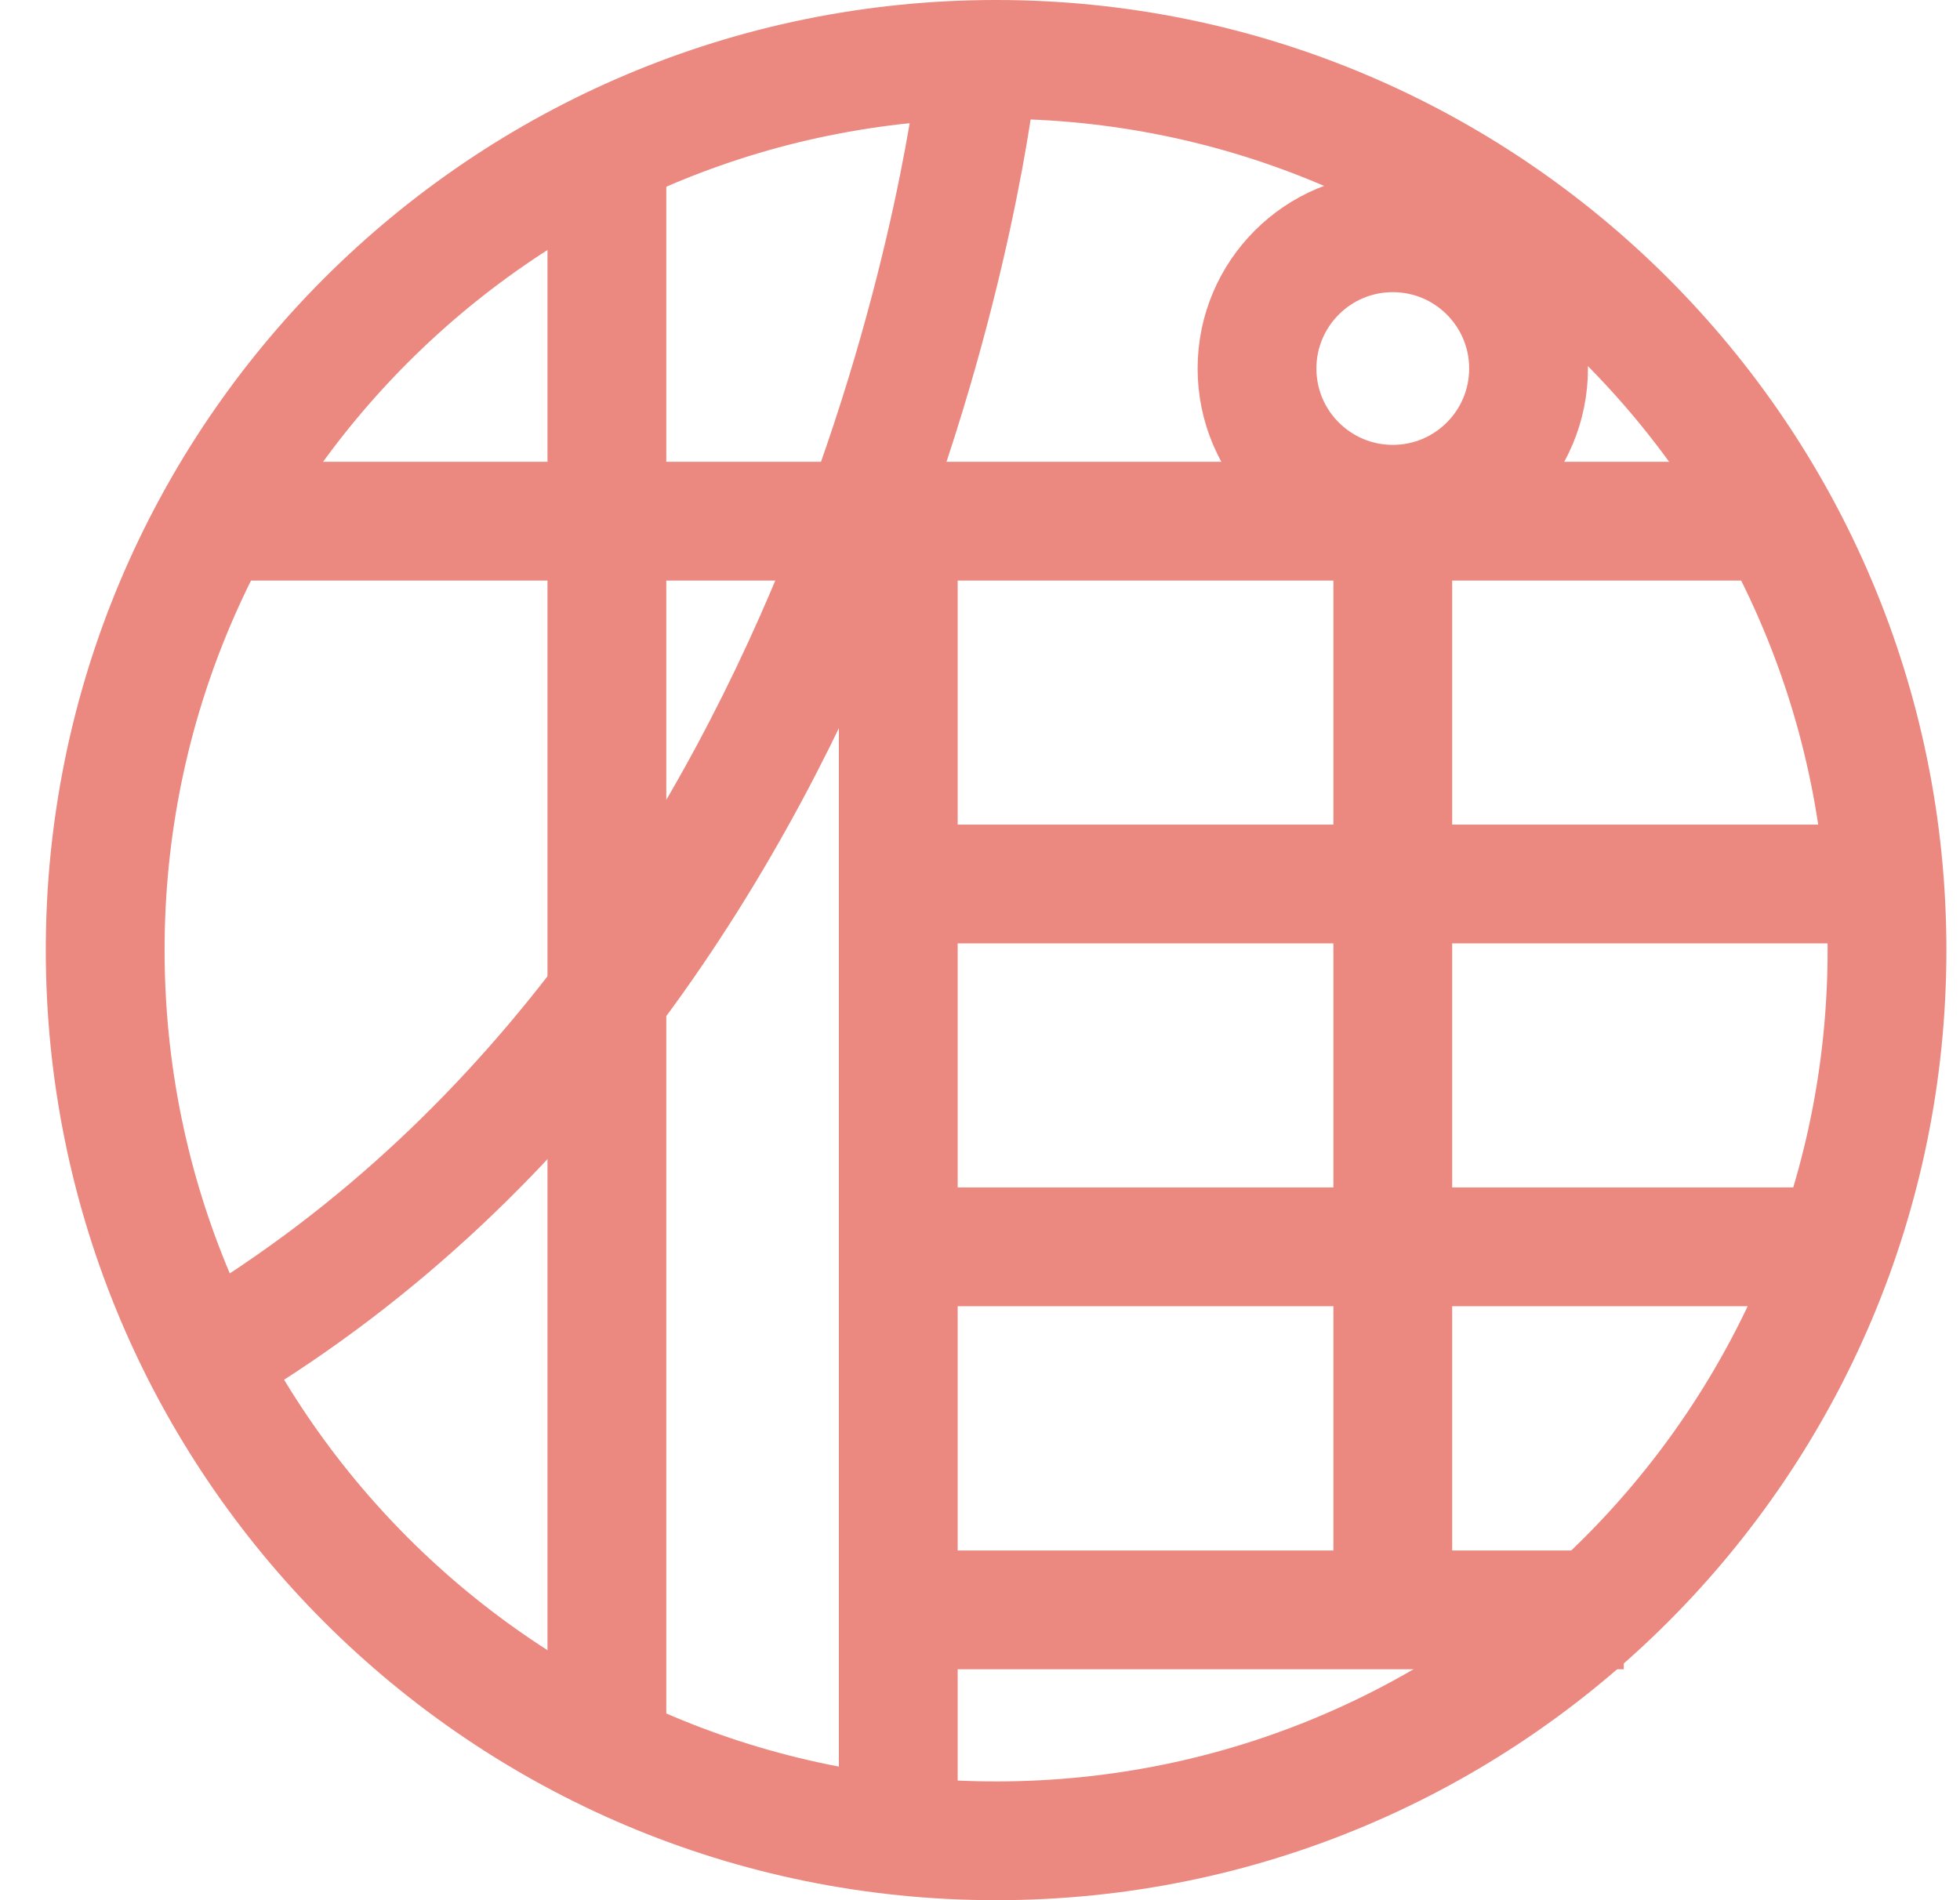 <svg width="33" height="32" viewBox="0 0 33 32" fill="none" xmlns="http://www.w3.org/2000/svg">
<g id="Group 60">
<path id="Vector" d="M16.771 31C25.056 31 31.771 24.284 31.771 16C31.771 7.716 25.056 1 16.771 1C8.487 1 1.771 7.716 1.771 16C1.771 24.284 8.487 31 16.771 31Z" stroke="#EB8880" stroke-width="2" stroke-miterlimit="10"/>
<path id="Vector_2" d="M3.623 8.777H29.919" stroke="#EB8880" stroke-width="2" stroke-miterlimit="10"/>
<path id="Vector_3" d="M10.218 2.507V29.497" stroke="#EB8880" stroke-width="2" stroke-miterlimit="10"/>
<path id="Vector_4" d="M16.447 1.259C16.447 1.259 14.854 16.065 3.623 22.779" stroke="#EB8880" stroke-width="2" stroke-miterlimit="10"/>
<path id="Vector_5" d="M15.124 31V13.948V8.777" stroke="#EB8880" stroke-width="2" stroke-miterlimit="10"/>
<path id="Vector_6" d="M31.771 14.887H15.124" stroke="#EB8880" stroke-width="2" stroke-miterlimit="10"/>
<path id="Vector_7" d="M31.122 20.997H15.124" stroke="#EB8880" stroke-width="2" stroke-miterlimit="10"/>
<path id="Vector_8" d="M27.339 27.111H15.124" stroke="#EB8880" stroke-width="2" stroke-miterlimit="10"/>
<path id="Vector_9" d="M23.45 8.492V27.111" stroke="#EB8880" stroke-width="2" stroke-miterlimit="10"/>
<path id="Vector_10" d="M23.45 8.492C24.713 8.492 25.736 7.468 25.736 6.206C25.736 4.944 24.713 3.92 23.45 3.92C22.188 3.92 21.164 4.944 21.164 6.206C21.164 7.468 22.188 8.492 23.45 8.492Z" stroke="#EB8880" stroke-width="2" stroke-miterlimit="10"/>
</g>
</svg>
